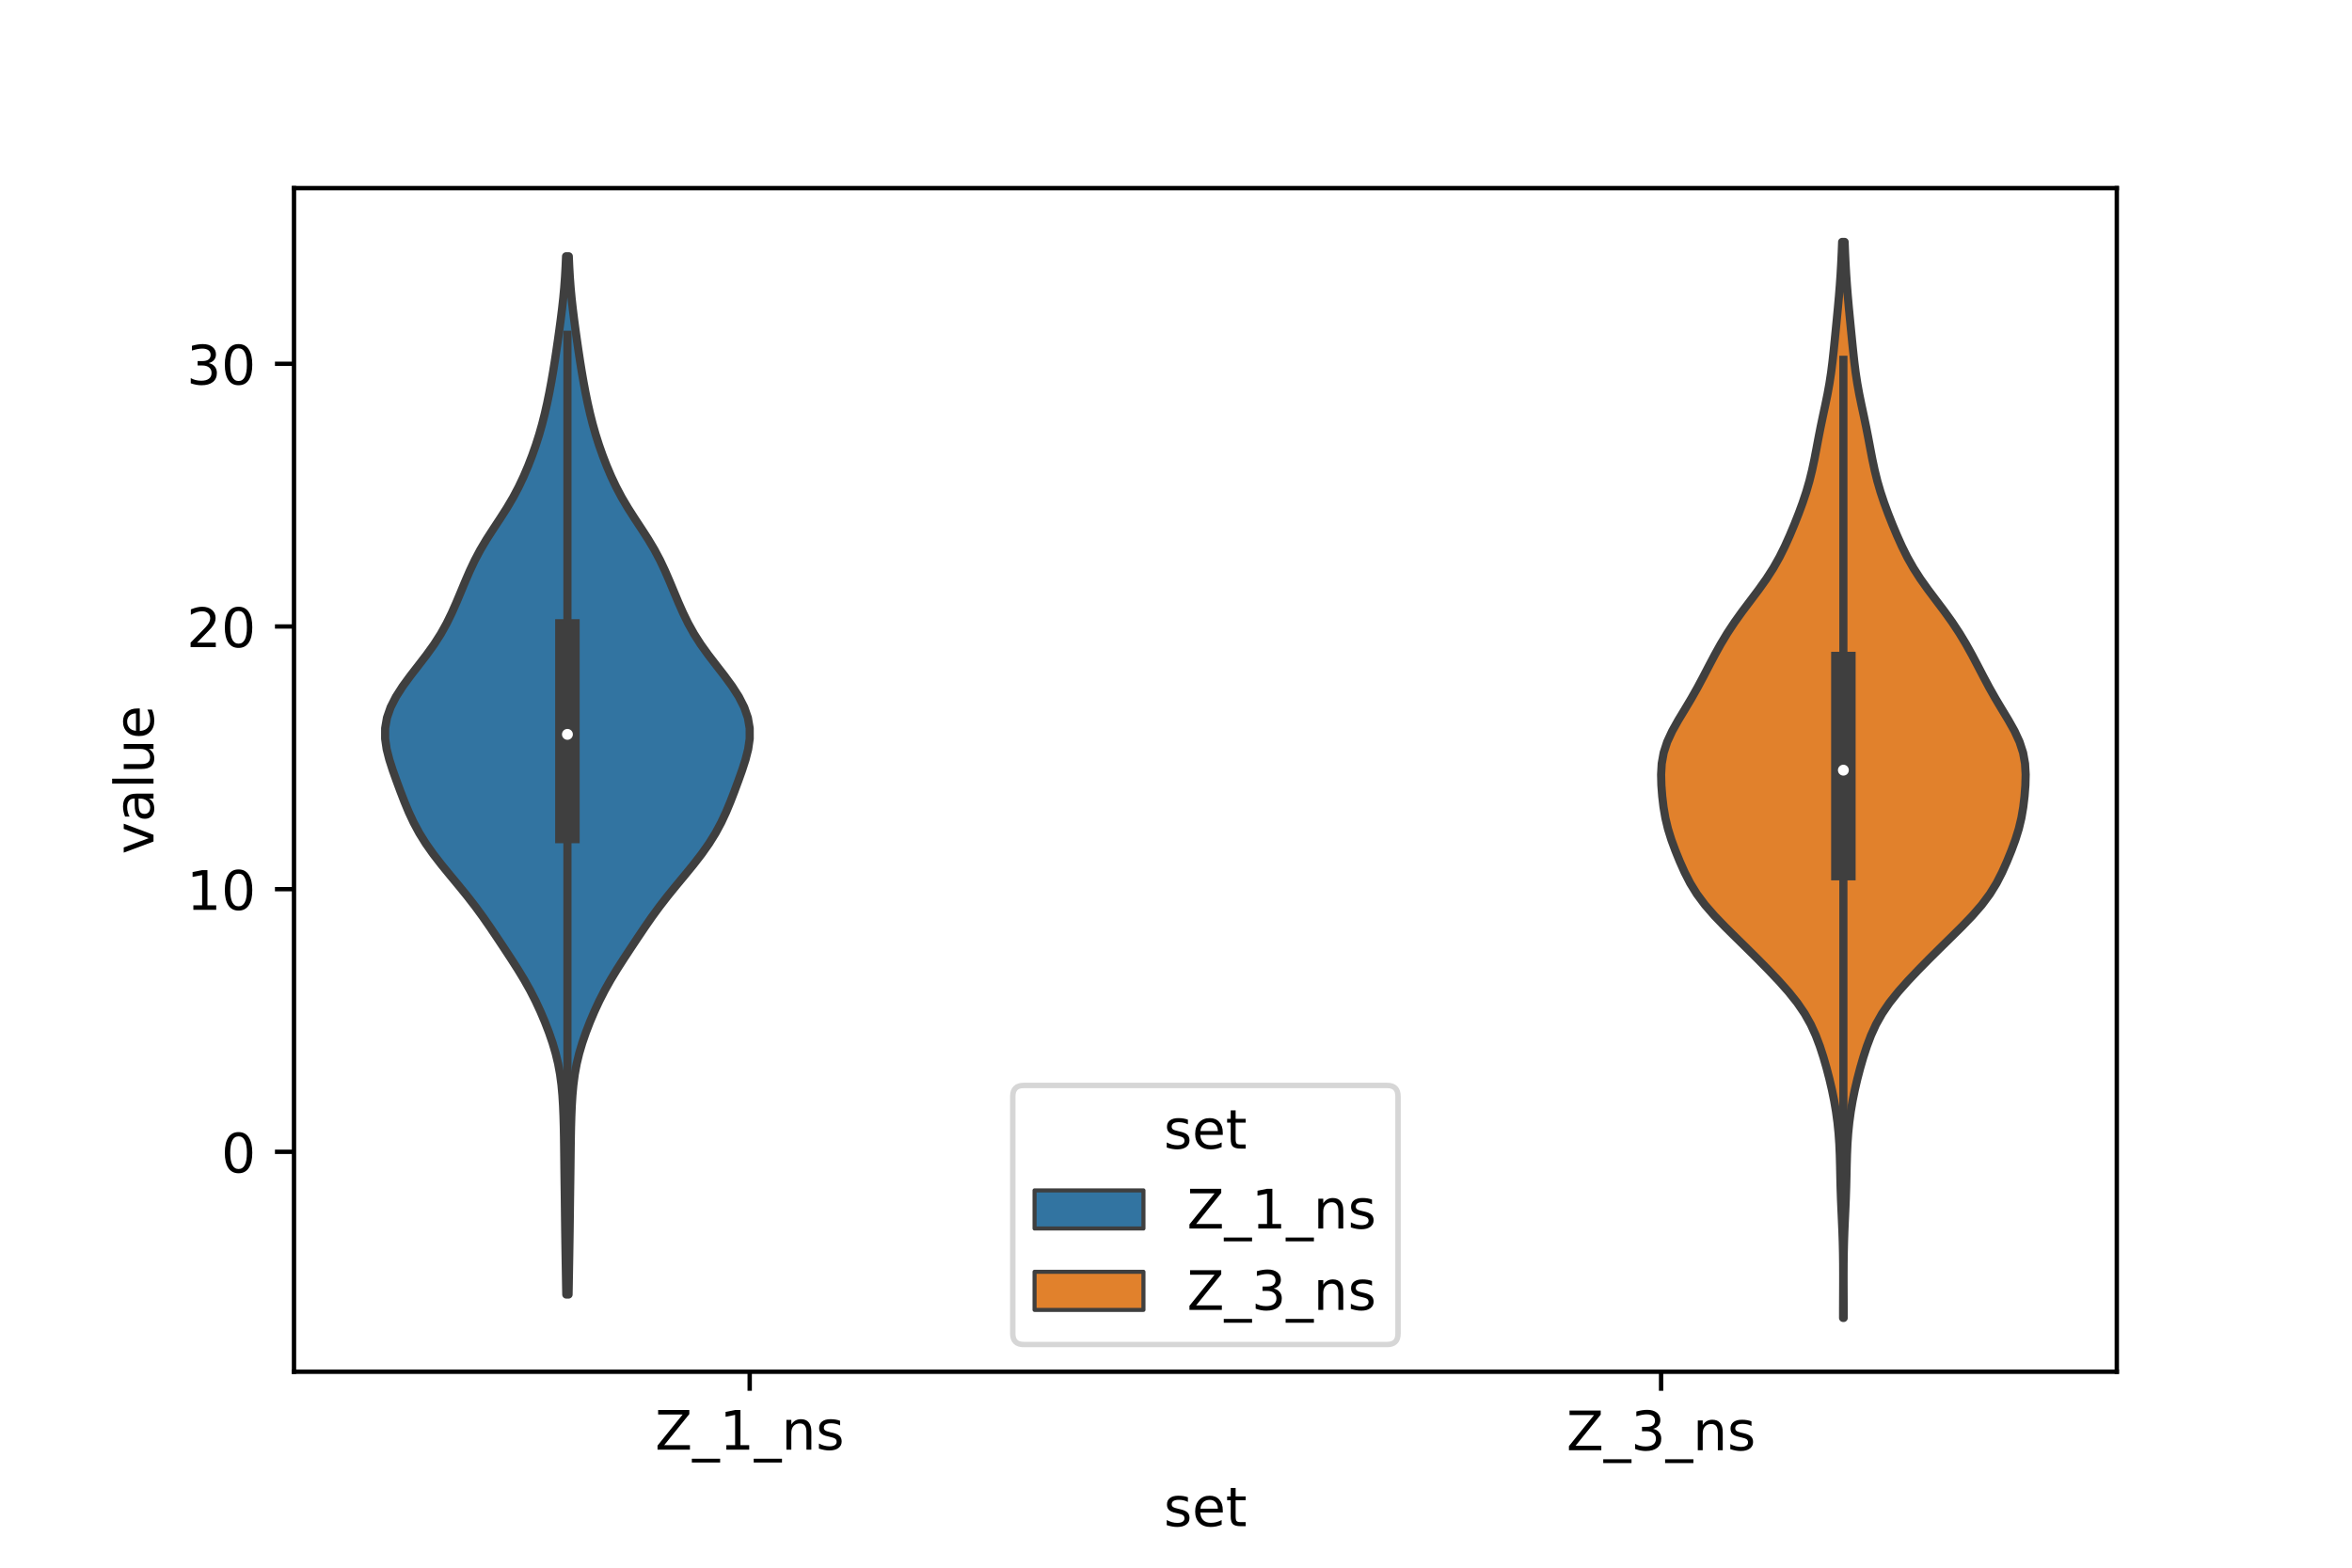 <?xml version="1.0" encoding="utf-8" standalone="no"?>
<!DOCTYPE svg PUBLIC "-//W3C//DTD SVG 1.1//EN"
  "http://www.w3.org/Graphics/SVG/1.1/DTD/svg11.dtd">
<!-- Created with matplotlib (https://matplotlib.org/) -->
<svg height="288pt" version="1.1" viewBox="0 0 432 288" width="432pt" xmlns="http://www.w3.org/2000/svg" xmlns:xlink="http://www.w3.org/1999/xlink">
 <defs>
  <style type="text/css">*{stroke-linecap:butt;stroke-linejoin:round;}</style>
 </defs>
 <g id="figure_1">
  <g id="patch_1">
   <path d="M 0 288 
L 432 288 
L 432 0 
L 0 0 
z
" style="fill:#ffffff;"/>
  </g>
  <g id="axes_1">
   <g id="patch_2">
    <path d="M 54 252 
L 388.8 252 
L 388.8 34.56 
L 54 34.56 
z
" style="fill:#ffffff;"/>
   </g>
   <g id="PolyCollection_1">
    <defs>
     <path d="M 104.428 -50.181 
L 104.012 -50.181 
L 103.975 -52.108 
L 103.942 -54.034 
L 103.909 -55.961 
L 103.877 -57.887 
L 103.846 -59.814 
L 103.817 -61.741 
L 103.792 -63.667 
L 103.768 -65.594 
L 103.744 -67.521 
L 103.718 -69.447 
L 103.691 -71.374 
L 103.666 -73.301 
L 103.643 -75.227 
L 103.62 -77.154 
L 103.593 -79.08 
L 103.555 -81.007 
L 103.5 -82.934 
L 103.42 -84.86 
L 103.301 -86.787 
L 103.125 -88.714 
L 102.871 -90.64 
L 102.518 -92.567 
L 102.056 -94.493 
L 101.486 -96.42 
L 100.823 -98.347 
L 100.079 -100.273 
L 99.261 -102.2 
L 98.364 -104.127 
L 97.378 -106.053 
L 96.296 -107.98 
L 95.127 -109.907 
L 93.893 -111.833 
L 92.626 -113.76 
L 91.346 -115.686 
L 90.05 -117.613 
L 88.712 -119.54 
L 87.302 -121.466 
L 85.807 -123.393 
L 84.241 -125.32 
L 82.642 -127.246 
L 81.067 -129.173 
L 79.575 -131.1 
L 78.215 -133.026 
L 77.015 -134.953 
L 75.977 -136.879 
L 75.076 -138.806 
L 74.275 -140.733 
L 73.531 -142.659 
L 72.818 -144.586 
L 72.132 -146.513 
L 71.511 -148.439 
L 71.02 -150.366 
L 70.74 -152.292 
L 70.744 -154.219 
L 71.077 -156.146 
L 71.749 -158.072 
L 72.731 -159.999 
L 73.967 -161.926 
L 75.38 -163.852 
L 76.875 -165.779 
L 78.357 -167.706 
L 79.74 -169.632 
L 80.972 -171.559 
L 82.044 -173.485 
L 82.984 -175.412 
L 83.837 -177.339 
L 84.645 -179.265 
L 85.447 -181.192 
L 86.281 -183.119 
L 87.19 -185.045 
L 88.212 -186.972 
L 89.358 -188.899 
L 90.599 -190.825 
L 91.871 -192.752 
L 93.103 -194.678 
L 94.24 -196.605 
L 95.261 -198.532 
L 96.173 -200.458 
L 96.994 -202.385 
L 97.74 -204.312 
L 98.419 -206.238 
L 99.032 -208.165 
L 99.578 -210.092 
L 100.065 -212.018 
L 100.501 -213.945 
L 100.896 -215.871 
L 101.257 -217.798 
L 101.59 -219.725 
L 101.899 -221.651 
L 102.191 -223.578 
L 102.471 -225.505 
L 102.74 -227.431 
L 102.998 -229.358 
L 103.238 -231.284 
L 103.452 -233.211 
L 103.632 -235.138 
L 103.775 -237.064 
L 103.885 -238.991 
L 103.971 -240.918 
L 104.469 -240.918 
L 104.469 -240.918 
L 104.555 -238.991 
L 104.665 -237.064 
L 104.808 -235.138 
L 104.988 -233.211 
L 105.202 -231.284 
L 105.442 -229.358 
L 105.7 -227.431 
L 105.969 -225.505 
L 106.249 -223.578 
L 106.541 -221.651 
L 106.85 -219.725 
L 107.183 -217.798 
L 107.544 -215.871 
L 107.939 -213.945 
L 108.375 -212.018 
L 108.862 -210.092 
L 109.408 -208.165 
L 110.021 -206.238 
L 110.7 -204.312 
L 111.446 -202.385 
L 112.267 -200.458 
L 113.179 -198.532 
L 114.2 -196.605 
L 115.337 -194.678 
L 116.569 -192.752 
L 117.841 -190.825 
L 119.082 -188.899 
L 120.228 -186.972 
L 121.25 -185.045 
L 122.159 -183.119 
L 122.993 -181.192 
L 123.795 -179.265 
L 124.603 -177.339 
L 125.456 -175.412 
L 126.396 -173.485 
L 127.468 -171.559 
L 128.7 -169.632 
L 130.083 -167.706 
L 131.565 -165.779 
L 133.06 -163.852 
L 134.473 -161.926 
L 135.709 -159.999 
L 136.691 -158.072 
L 137.363 -156.146 
L 137.696 -154.219 
L 137.7 -152.292 
L 137.42 -150.366 
L 136.929 -148.439 
L 136.308 -146.513 
L 135.622 -144.586 
L 134.909 -142.659 
L 134.165 -140.733 
L 133.364 -138.806 
L 132.463 -136.879 
L 131.425 -134.953 
L 130.226 -133.026 
L 128.865 -131.1 
L 127.373 -129.173 
L 125.798 -127.246 
L 124.199 -125.32 
L 122.633 -123.393 
L 121.138 -121.466 
L 119.728 -119.54 
L 118.39 -117.613 
L 117.094 -115.686 
L 115.814 -113.76 
L 114.547 -111.833 
L 113.313 -109.907 
L 112.144 -107.98 
L 111.062 -106.053 
L 110.076 -104.127 
L 109.179 -102.2 
L 108.361 -100.273 
L 107.617 -98.347 
L 106.954 -96.42 
L 106.384 -94.493 
L 105.922 -92.567 
L 105.569 -90.64 
L 105.315 -88.714 
L 105.139 -86.787 
L 105.02 -84.86 
L 104.94 -82.934 
L 104.885 -81.007 
L 104.847 -79.08 
L 104.82 -77.154 
L 104.797 -75.227 
L 104.774 -73.301 
L 104.749 -71.374 
L 104.722 -69.447 
L 104.696 -67.521 
L 104.672 -65.594 
L 104.648 -63.667 
L 104.623 -61.741 
L 104.594 -59.814 
L 104.563 -57.887 
L 104.531 -55.961 
L 104.498 -54.034 
L 104.465 -52.108 
L 104.428 -50.181 
z
" id="m0485fd18ab" style="stroke:#3f3f3f;stroke-width:1.5;"/>
    </defs>
    <g clip-path="url(#p4c707ee1f1)">
     <use style="fill:#3274a1;stroke:#3f3f3f;stroke-width:1.5;" x="0" xlink:href="#m0485fd18ab" y="288"/>
    </g>
   </g>
   <g id="PolyCollection_2">
    <defs>
     <path d="M 338.635 -45.884 
L 338.525 -45.884 
L 338.528 -47.88 
L 338.536 -49.877 
L 338.544 -51.874 
L 338.547 -53.87 
L 338.539 -55.867 
L 338.513 -57.864 
L 338.466 -59.86 
L 338.397 -61.857 
L 338.311 -63.854 
L 338.219 -65.851 
L 338.135 -67.847 
L 338.068 -69.844 
L 338.019 -71.841 
L 337.978 -73.837 
L 337.924 -75.834 
L 337.837 -77.831 
L 337.698 -79.827 
L 337.495 -81.824 
L 337.223 -83.821 
L 336.882 -85.818 
L 336.474 -87.814 
L 336.007 -89.811 
L 335.485 -91.808 
L 334.907 -93.804 
L 334.258 -95.801 
L 333.504 -97.798 
L 332.593 -99.794 
L 331.471 -101.791 
L 330.107 -103.788 
L 328.513 -105.784 
L 326.738 -107.781 
L 324.845 -109.778 
L 322.882 -111.775 
L 320.873 -113.771 
L 318.839 -115.768 
L 316.823 -117.765 
L 314.901 -119.761 
L 313.163 -121.758 
L 311.674 -123.755 
L 310.443 -125.751 
L 309.42 -127.748 
L 308.529 -129.745 
L 307.717 -131.741 
L 306.982 -133.738 
L 306.361 -135.735 
L 305.883 -137.732 
L 305.542 -139.728 
L 305.306 -141.725 
L 305.152 -143.722 
L 305.1 -145.718 
L 305.214 -147.715 
L 305.572 -149.712 
L 306.219 -151.708 
L 307.142 -153.705 
L 308.262 -155.702 
L 309.469 -157.699 
L 310.661 -159.695 
L 311.789 -161.692 
L 312.855 -163.689 
L 313.893 -165.685 
L 314.947 -167.682 
L 316.057 -169.679 
L 317.259 -171.675 
L 318.578 -173.672 
L 320.009 -175.669 
L 321.513 -177.665 
L 323.016 -179.662 
L 324.438 -181.659 
L 325.721 -183.656 
L 326.848 -185.652 
L 327.838 -187.649 
L 328.734 -189.646 
L 329.57 -191.642 
L 330.36 -193.639 
L 331.096 -195.636 
L 331.761 -197.632 
L 332.341 -199.629 
L 332.835 -201.626 
L 333.26 -203.622 
L 333.644 -205.619 
L 334.019 -207.616 
L 334.412 -209.613 
L 334.83 -211.609 
L 335.259 -213.606 
L 335.668 -215.603 
L 336.029 -217.599 
L 336.332 -219.596 
L 336.582 -221.593 
L 336.799 -223.589 
L 337.001 -225.586 
L 337.199 -227.583 
L 337.395 -229.58 
L 337.586 -231.576 
L 337.765 -233.573 
L 337.926 -235.57 
L 338.065 -237.566 
L 338.18 -239.563 
L 338.276 -241.56 
L 338.354 -243.556 
L 338.806 -243.556 
L 338.806 -243.556 
L 338.884 -241.56 
L 338.98 -239.563 
L 339.095 -237.566 
L 339.234 -235.57 
L 339.395 -233.573 
L 339.574 -231.576 
L 339.765 -229.58 
L 339.961 -227.583 
L 340.159 -225.586 
L 340.361 -223.589 
L 340.578 -221.593 
L 340.828 -219.596 
L 341.131 -217.599 
L 341.492 -215.603 
L 341.901 -213.606 
L 342.33 -211.609 
L 342.748 -209.613 
L 343.141 -207.616 
L 343.516 -205.619 
L 343.9 -203.622 
L 344.325 -201.626 
L 344.819 -199.629 
L 345.399 -197.632 
L 346.064 -195.636 
L 346.8 -193.639 
L 347.59 -191.642 
L 348.426 -189.646 
L 349.322 -187.649 
L 350.312 -185.652 
L 351.439 -183.656 
L 352.722 -181.659 
L 354.144 -179.662 
L 355.647 -177.665 
L 357.151 -175.669 
L 358.582 -173.672 
L 359.901 -171.675 
L 361.103 -169.679 
L 362.213 -167.682 
L 363.267 -165.685 
L 364.305 -163.689 
L 365.371 -161.692 
L 366.499 -159.695 
L 367.691 -157.699 
L 368.898 -155.702 
L 370.018 -153.705 
L 370.941 -151.708 
L 371.588 -149.712 
L 371.946 -147.715 
L 372.06 -145.718 
L 372.008 -143.722 
L 371.854 -141.725 
L 371.618 -139.728 
L 371.277 -137.732 
L 370.799 -135.735 
L 370.178 -133.738 
L 369.443 -131.741 
L 368.631 -129.745 
L 367.74 -127.748 
L 366.717 -125.751 
L 365.486 -123.755 
L 363.997 -121.758 
L 362.259 -119.761 
L 360.337 -117.765 
L 358.321 -115.768 
L 356.287 -113.771 
L 354.278 -111.775 
L 352.315 -109.778 
L 350.422 -107.781 
L 348.647 -105.784 
L 347.053 -103.788 
L 345.689 -101.791 
L 344.567 -99.794 
L 343.656 -97.798 
L 342.902 -95.801 
L 342.253 -93.804 
L 341.675 -91.808 
L 341.153 -89.811 
L 340.686 -87.814 
L 340.278 -85.818 
L 339.937 -83.821 
L 339.665 -81.824 
L 339.462 -79.827 
L 339.323 -77.831 
L 339.236 -75.834 
L 339.182 -73.837 
L 339.141 -71.841 
L 339.092 -69.844 
L 339.025 -67.847 
L 338.941 -65.851 
L 338.849 -63.854 
L 338.763 -61.857 
L 338.694 -59.86 
L 338.647 -57.864 
L 338.621 -55.867 
L 338.613 -53.87 
L 338.616 -51.874 
L 338.624 -49.877 
L 338.632 -47.88 
L 338.635 -45.884 
z
" id="m92226a9fe6" style="stroke:#3f3f3f;stroke-width:1.5;"/>
    </defs>
    <g clip-path="url(#p4c707ee1f1)">
     <use style="fill:#e1812c;stroke:#3f3f3f;stroke-width:1.5;" x="0" xlink:href="#m92226a9fe6" y="288"/>
    </g>
   </g>
   <g id="patch_3">
    <path clip-path="url(#p4c707ee1f1)" d="M 137.7 211.601 
L 137.7 211.601 
L 137.7 211.601 
L 137.7 211.601 
z
" style="fill:#3274a1;stroke:#3f3f3f;stroke-linejoin:miter;stroke-width:0.75;"/>
   </g>
   <g id="patch_4">
    <path clip-path="url(#p4c707ee1f1)" d="M 137.7 211.601 
L 137.7 211.601 
L 137.7 211.601 
L 137.7 211.601 
z
" style="fill:#e1812c;stroke:#3f3f3f;stroke-linejoin:miter;stroke-width:0.75;"/>
   </g>
   <g id="matplotlib.axis_1">
    <g id="xtick_1">
     <g id="line2d_1">
      <defs>
       <path d="M 0 0 
L 0 3.5 
" id="m8bb2216bb3" style="stroke:#000000;stroke-width:0.8;"/>
      </defs>
      <g>
       <use style="stroke:#000000;stroke-width:0.8;" x="137.7" xlink:href="#m8bb2216bb3" y="252"/>
      </g>
     </g>
     <g id="text_1">
      <!-- Z_1_ns -->
      <g transform="translate(120.32 266.32)scale(0.1 -0.1)">
       <defs>
        <path d="M 5.609 72.906 
L 62.891 72.906 
L 62.891 65.375 
L 16.797 8.297 
L 64.016 8.297 
L 64.016 0 
L 4.5 0 
L 4.5 7.516 
L 50.594 64.594 
L 5.609 64.594 
z
" id="DejaVuSans-90"/>
        <path d="M 50.984 -16.609 
L 50.984 -23.578 
L -0.984 -23.578 
L -0.984 -16.609 
z
" id="DejaVuSans-95"/>
        <path d="M 12.406 8.297 
L 28.516 8.297 
L 28.516 63.922 
L 10.984 60.406 
L 10.984 69.391 
L 28.422 72.906 
L 38.281 72.906 
L 38.281 8.297 
L 54.391 8.297 
L 54.391 0 
L 12.406 0 
z
" id="DejaVuSans-49"/>
        <path d="M 54.891 33.016 
L 54.891 0 
L 45.906 0 
L 45.906 32.719 
Q 45.906 40.484 42.875 44.328 
Q 39.844 48.188 33.797 48.188 
Q 26.516 48.188 22.312 43.547 
Q 18.109 38.922 18.109 30.906 
L 18.109 0 
L 9.078 0 
L 9.078 54.688 
L 18.109 54.688 
L 18.109 46.188 
Q 21.344 51.125 25.703 53.562 
Q 30.078 56 35.797 56 
Q 45.219 56 50.047 50.172 
Q 54.891 44.344 54.891 33.016 
z
" id="DejaVuSans-110"/>
        <path d="M 44.281 53.078 
L 44.281 44.578 
Q 40.484 46.531 36.375 47.5 
Q 32.281 48.484 27.875 48.484 
Q 21.188 48.484 17.844 46.438 
Q 14.5 44.391 14.5 40.281 
Q 14.5 37.156 16.891 35.375 
Q 19.281 33.594 26.516 31.984 
L 29.594 31.297 
Q 39.156 29.25 43.188 25.516 
Q 47.219 21.781 47.219 15.094 
Q 47.219 7.469 41.188 3.016 
Q 35.156 -1.422 24.609 -1.422 
Q 20.219 -1.422 15.453 -0.562 
Q 10.688 0.297 5.422 2 
L 5.422 11.281 
Q 10.406 8.688 15.234 7.391 
Q 20.062 6.109 24.812 6.109 
Q 31.156 6.109 34.562 8.281 
Q 37.984 10.453 37.984 14.406 
Q 37.984 18.062 35.516 20.016 
Q 33.062 21.969 24.703 23.781 
L 21.578 24.516 
Q 13.234 26.266 9.516 29.906 
Q 5.812 33.547 5.812 39.891 
Q 5.812 47.609 11.281 51.797 
Q 16.75 56 26.812 56 
Q 31.781 56 36.172 55.266 
Q 40.578 54.547 44.281 53.078 
z
" id="DejaVuSans-115"/>
       </defs>
       <use xlink:href="#DejaVuSans-90"/>
       <use x="68.506" xlink:href="#DejaVuSans-95"/>
       <use x="118.506" xlink:href="#DejaVuSans-49"/>
       <use x="182.129" xlink:href="#DejaVuSans-95"/>
       <use x="232.129" xlink:href="#DejaVuSans-110"/>
       <use x="295.508" xlink:href="#DejaVuSans-115"/>
      </g>
     </g>
    </g>
    <g id="xtick_2">
     <g id="line2d_2">
      <g>
       <use style="stroke:#000000;stroke-width:0.8;" x="305.1" xlink:href="#m8bb2216bb3" y="252"/>
      </g>
     </g>
     <g id="text_2">
      <!-- Z_3_ns -->
      <g transform="translate(287.72 266.422)scale(0.1 -0.1)">
       <defs>
        <path d="M 40.578 39.312 
Q 47.656 37.797 51.625 33 
Q 55.609 28.219 55.609 21.188 
Q 55.609 10.406 48.188 4.484 
Q 40.766 -1.422 27.094 -1.422 
Q 22.516 -1.422 17.656 -0.516 
Q 12.797 0.391 7.625 2.203 
L 7.625 11.719 
Q 11.719 9.328 16.594 8.109 
Q 21.484 6.891 26.812 6.891 
Q 36.078 6.891 40.938 10.547 
Q 45.797 14.203 45.797 21.188 
Q 45.797 27.641 41.281 31.266 
Q 36.766 34.906 28.719 34.906 
L 20.219 34.906 
L 20.219 43.016 
L 29.109 43.016 
Q 36.375 43.016 40.234 45.922 
Q 44.094 48.828 44.094 54.297 
Q 44.094 59.906 40.109 62.906 
Q 36.141 65.922 28.719 65.922 
Q 24.656 65.922 20.016 65.031 
Q 15.375 64.156 9.812 62.312 
L 9.812 71.094 
Q 15.438 72.656 20.344 73.438 
Q 25.25 74.219 29.594 74.219 
Q 40.828 74.219 47.359 69.109 
Q 53.906 64.016 53.906 55.328 
Q 53.906 49.266 50.438 45.094 
Q 46.969 40.922 40.578 39.312 
z
" id="DejaVuSans-51"/>
       </defs>
       <use xlink:href="#DejaVuSans-90"/>
       <use x="68.506" xlink:href="#DejaVuSans-95"/>
       <use x="118.506" xlink:href="#DejaVuSans-51"/>
       <use x="182.129" xlink:href="#DejaVuSans-95"/>
       <use x="232.129" xlink:href="#DejaVuSans-110"/>
       <use x="295.508" xlink:href="#DejaVuSans-115"/>
      </g>
     </g>
    </g>
    <g id="text_3">
     <!-- set -->
     <g transform="translate(213.759 280.378)scale(0.1 -0.1)">
      <defs>
       <path d="M 56.203 29.594 
L 56.203 25.203 
L 14.891 25.203 
Q 15.484 15.922 20.484 11.062 
Q 25.484 6.203 34.422 6.203 
Q 39.594 6.203 44.453 7.469 
Q 49.312 8.734 54.109 11.281 
L 54.109 2.781 
Q 49.266 0.734 44.188 -0.344 
Q 39.109 -1.422 33.891 -1.422 
Q 20.797 -1.422 13.156 6.188 
Q 5.516 13.812 5.516 26.812 
Q 5.516 40.234 12.766 48.109 
Q 20.016 56 32.328 56 
Q 43.359 56 49.781 48.891 
Q 56.203 41.797 56.203 29.594 
z
M 47.219 32.234 
Q 47.125 39.594 43.094 43.984 
Q 39.062 48.391 32.422 48.391 
Q 24.906 48.391 20.391 44.141 
Q 15.875 39.891 15.188 32.172 
z
" id="DejaVuSans-101"/>
       <path d="M 18.312 70.219 
L 18.312 54.688 
L 36.812 54.688 
L 36.812 47.703 
L 18.312 47.703 
L 18.312 18.016 
Q 18.312 11.328 20.141 9.422 
Q 21.969 7.516 27.594 7.516 
L 36.812 7.516 
L 36.812 0 
L 27.594 0 
Q 17.188 0 13.234 3.875 
Q 9.281 7.766 9.281 18.016 
L 9.281 47.703 
L 2.688 47.703 
L 2.688 54.688 
L 9.281 54.688 
L 9.281 70.219 
z
" id="DejaVuSans-116"/>
      </defs>
      <use xlink:href="#DejaVuSans-115"/>
      <use x="52.1" xlink:href="#DejaVuSans-101"/>
      <use x="113.623" xlink:href="#DejaVuSans-116"/>
     </g>
    </g>
   </g>
   <g id="matplotlib.axis_2">
    <g id="ytick_1">
     <g id="line2d_3">
      <defs>
       <path d="M 0 0 
L -3.5 0 
" id="mf85fdded32" style="stroke:#000000;stroke-width:0.8;"/>
      </defs>
      <g>
       <use style="stroke:#000000;stroke-width:0.8;" x="54" xlink:href="#mf85fdded32" y="211.601"/>
      </g>
     </g>
     <g id="text_4">
      <!-- 0 -->
      <g transform="translate(40.638 215.4)scale(0.1 -0.1)">
       <defs>
        <path d="M 31.781 66.406 
Q 24.172 66.406 20.328 58.906 
Q 16.5 51.422 16.5 36.375 
Q 16.5 21.391 20.328 13.891 
Q 24.172 6.391 31.781 6.391 
Q 39.453 6.391 43.281 13.891 
Q 47.125 21.391 47.125 36.375 
Q 47.125 51.422 43.281 58.906 
Q 39.453 66.406 31.781 66.406 
z
M 31.781 74.219 
Q 44.047 74.219 50.516 64.516 
Q 56.984 54.828 56.984 36.375 
Q 56.984 17.969 50.516 8.266 
Q 44.047 -1.422 31.781 -1.422 
Q 19.531 -1.422 13.062 8.266 
Q 6.594 17.969 6.594 36.375 
Q 6.594 54.828 13.062 64.516 
Q 19.531 74.219 31.781 74.219 
z
" id="DejaVuSans-48"/>
       </defs>
       <use xlink:href="#DejaVuSans-48"/>
      </g>
     </g>
    </g>
    <g id="ytick_2">
     <g id="line2d_4">
      <g>
       <use style="stroke:#000000;stroke-width:0.8;" x="54" xlink:href="#mf85fdded32" y="163.345"/>
      </g>
     </g>
     <g id="text_5">
      <!-- 10 -->
      <g transform="translate(34.275 167.144)scale(0.1 -0.1)">
       <use xlink:href="#DejaVuSans-49"/>
       <use x="63.623" xlink:href="#DejaVuSans-48"/>
      </g>
     </g>
    </g>
    <g id="ytick_3">
     <g id="line2d_5">
      <g>
       <use style="stroke:#000000;stroke-width:0.8;" x="54" xlink:href="#mf85fdded32" y="115.089"/>
      </g>
     </g>
     <g id="text_6">
      <!-- 20 -->
      <g transform="translate(34.275 118.888)scale(0.1 -0.1)">
       <defs>
        <path d="M 19.188 8.297 
L 53.609 8.297 
L 53.609 0 
L 7.328 0 
L 7.328 8.297 
Q 12.938 14.109 22.625 23.891 
Q 32.328 33.688 34.812 36.531 
Q 39.547 41.844 41.422 45.531 
Q 43.312 49.219 43.312 52.781 
Q 43.312 58.594 39.234 62.25 
Q 35.156 65.922 28.609 65.922 
Q 23.969 65.922 18.812 64.312 
Q 13.672 62.703 7.812 59.422 
L 7.812 69.391 
Q 13.766 71.781 18.938 73 
Q 24.125 74.219 28.422 74.219 
Q 39.75 74.219 46.484 68.547 
Q 53.219 62.891 53.219 53.422 
Q 53.219 48.922 51.531 44.891 
Q 49.859 40.875 45.406 35.406 
Q 44.188 33.984 37.641 27.219 
Q 31.109 20.453 19.188 8.297 
z
" id="DejaVuSans-50"/>
       </defs>
       <use xlink:href="#DejaVuSans-50"/>
       <use x="63.623" xlink:href="#DejaVuSans-48"/>
      </g>
     </g>
    </g>
    <g id="ytick_4">
     <g id="line2d_6">
      <g>
       <use style="stroke:#000000;stroke-width:0.8;" x="54" xlink:href="#mf85fdded32" y="66.833"/>
      </g>
     </g>
     <g id="text_7">
      <!-- 30 -->
      <g transform="translate(34.275 70.632)scale(0.1 -0.1)">
       <use xlink:href="#DejaVuSans-51"/>
       <use x="63.623" xlink:href="#DejaVuSans-48"/>
      </g>
     </g>
    </g>
    <g id="text_8">
     <!-- value -->
     <g transform="translate(28.195 156.938)rotate(-90)scale(0.1 -0.1)">
      <defs>
       <path d="M 2.984 54.688 
L 12.5 54.688 
L 29.594 8.797 
L 46.688 54.688 
L 56.203 54.688 
L 35.688 0 
L 23.484 0 
z
" id="DejaVuSans-118"/>
       <path d="M 34.281 27.484 
Q 23.391 27.484 19.188 25 
Q 14.984 22.516 14.984 16.5 
Q 14.984 11.719 18.141 8.906 
Q 21.297 6.109 26.703 6.109 
Q 34.188 6.109 38.703 11.406 
Q 43.219 16.703 43.219 25.484 
L 43.219 27.484 
z
M 52.203 31.203 
L 52.203 0 
L 43.219 0 
L 43.219 8.297 
Q 40.141 3.328 35.547 0.953 
Q 30.953 -1.422 24.312 -1.422 
Q 15.922 -1.422 10.953 3.297 
Q 6 8.016 6 15.922 
Q 6 25.141 12.172 29.828 
Q 18.359 34.516 30.609 34.516 
L 43.219 34.516 
L 43.219 35.406 
Q 43.219 41.609 39.141 45 
Q 35.062 48.391 27.688 48.391 
Q 23 48.391 18.547 47.266 
Q 14.109 46.141 10.016 43.891 
L 10.016 52.203 
Q 14.938 54.109 19.578 55.047 
Q 24.219 56 28.609 56 
Q 40.484 56 46.344 49.844 
Q 52.203 43.703 52.203 31.203 
z
" id="DejaVuSans-97"/>
       <path d="M 9.422 75.984 
L 18.406 75.984 
L 18.406 0 
L 9.422 0 
z
" id="DejaVuSans-108"/>
       <path d="M 8.5 21.578 
L 8.5 54.688 
L 17.484 54.688 
L 17.484 21.922 
Q 17.484 14.156 20.5 10.266 
Q 23.531 6.391 29.594 6.391 
Q 36.859 6.391 41.078 11.031 
Q 45.312 15.672 45.312 23.688 
L 45.312 54.688 
L 54.297 54.688 
L 54.297 0 
L 45.312 0 
L 45.312 8.406 
Q 42.047 3.422 37.719 1 
Q 33.406 -1.422 27.688 -1.422 
Q 18.266 -1.422 13.375 4.438 
Q 8.5 10.297 8.5 21.578 
z
M 31.109 56 
z
" id="DejaVuSans-117"/>
      </defs>
      <use xlink:href="#DejaVuSans-118"/>
      <use x="59.18" xlink:href="#DejaVuSans-97"/>
      <use x="120.459" xlink:href="#DejaVuSans-108"/>
      <use x="148.242" xlink:href="#DejaVuSans-117"/>
      <use x="211.621" xlink:href="#DejaVuSans-101"/>
     </g>
    </g>
   </g>
   <g id="line2d_7">
    <path clip-path="url(#p4c707ee1f1)" d="M 104.22 207.464 
L 104.22 61.505 
" style="fill:none;stroke:#3f3f3f;stroke-linecap:square;stroke-width:1.5;"/>
   </g>
   <g id="line2d_8">
    <path clip-path="url(#p4c707ee1f1)" d="M 104.22 152.664 
L 104.22 115.993 
" style="fill:none;stroke:#3f3f3f;stroke-linecap:square;stroke-width:4.5;"/>
   </g>
   <g id="line2d_9">
    <path clip-path="url(#p4c707ee1f1)" d="M 338.58 214.567 
L 338.58 66.105 
" style="fill:none;stroke:#3f3f3f;stroke-linecap:square;stroke-width:1.5;"/>
   </g>
   <g id="line2d_10">
    <path clip-path="url(#p4c707ee1f1)" d="M 338.58 159.474 
L 338.58 121.989 
" style="fill:none;stroke:#3f3f3f;stroke-linecap:square;stroke-width:4.5;"/>
   </g>
   <g id="patch_5">
    <path d="M 54 252 
L 54 34.56 
" style="fill:none;stroke:#000000;stroke-linecap:square;stroke-linejoin:miter;stroke-width:0.8;"/>
   </g>
   <g id="patch_6">
    <path d="M 388.8 252 
L 388.8 34.56 
" style="fill:none;stroke:#000000;stroke-linecap:square;stroke-linejoin:miter;stroke-width:0.8;"/>
   </g>
   <g id="patch_7">
    <path d="M 54 252 
L 388.8 252 
" style="fill:none;stroke:#000000;stroke-linecap:square;stroke-linejoin:miter;stroke-width:0.8;"/>
   </g>
   <g id="patch_8">
    <path d="M 54 34.56 
L 388.8 34.56 
" style="fill:none;stroke:#000000;stroke-linecap:square;stroke-linejoin:miter;stroke-width:0.8;"/>
   </g>
   <g id="PathCollection_1">
    <defs>
     <path d="M 0 1.5 
C 0.398 1.5 0.779 1.342 1.061 1.061 
C 1.342 0.779 1.5 0.398 1.5 0 
C 1.5 -0.398 1.342 -0.779 1.061 -1.061 
C 0.779 -1.342 0.398 -1.5 0 -1.5 
C -0.398 -1.5 -0.779 -1.342 -1.061 -1.061 
C -1.342 -0.779 -1.5 -0.398 -1.5 0 
C -1.5 0.398 -1.342 0.779 -1.061 1.061 
C -0.779 1.342 -0.398 1.5 0 1.5 
z
" id="m56fbdc2d00" style="stroke:#3f3f3f;"/>
    </defs>
    <g clip-path="url(#p4c707ee1f1)">
     <use style="fill:#ffffff;stroke:#3f3f3f;" x="104.22" xlink:href="#m56fbdc2d00" y="134.91"/>
    </g>
   </g>
   <g id="PathCollection_2">
    <g clip-path="url(#p4c707ee1f1)">
     <use style="fill:#ffffff;stroke:#3f3f3f;" x="338.58" xlink:href="#m56fbdc2d00" y="141.486"/>
    </g>
   </g>
   <g id="legend_1">
    <g id="patch_9">
     <path d="M 188.02 247 
L 254.78 247 
Q 256.78 247 256.78 245 
L 256.78 201.409 
Q 256.78 199.409 254.78 199.409 
L 188.02 199.409 
Q 186.02 199.409 186.02 201.409 
L 186.02 245 
Q 186.02 247 188.02 247 
z
" style="fill:#ffffff;opacity:0.8;stroke:#cccccc;stroke-linejoin:miter;"/>
    </g>
    <g id="text_9">
     <!-- set -->
     <g transform="translate(213.759 211.008)scale(0.1 -0.1)">
      <use xlink:href="#DejaVuSans-115"/>
      <use x="52.1" xlink:href="#DejaVuSans-101"/>
      <use x="113.623" xlink:href="#DejaVuSans-116"/>
     </g>
    </g>
    <g id="patch_10">
     <path d="M 190.02 225.686 
L 210.02 225.686 
L 210.02 218.686 
L 190.02 218.686 
z
" style="fill:#3274a1;stroke:#3f3f3f;stroke-linejoin:miter;stroke-width:0.75;"/>
    </g>
    <g id="text_10">
     <!-- Z_1_ns -->
     <g transform="translate(218.02 225.686)scale(0.1 -0.1)">
      <use xlink:href="#DejaVuSans-90"/>
      <use x="68.506" xlink:href="#DejaVuSans-95"/>
      <use x="118.506" xlink:href="#DejaVuSans-49"/>
      <use x="182.129" xlink:href="#DejaVuSans-95"/>
      <use x="232.129" xlink:href="#DejaVuSans-110"/>
      <use x="295.508" xlink:href="#DejaVuSans-115"/>
     </g>
    </g>
    <g id="patch_11">
     <path d="M 190.02 240.642 
L 210.02 240.642 
L 210.02 233.642 
L 190.02 233.642 
z
" style="fill:#e1812c;stroke:#3f3f3f;stroke-linejoin:miter;stroke-width:0.75;"/>
    </g>
    <g id="text_11">
     <!-- Z_3_ns -->
     <g transform="translate(218.02 240.642)scale(0.1 -0.1)">
      <use xlink:href="#DejaVuSans-90"/>
      <use x="68.506" xlink:href="#DejaVuSans-95"/>
      <use x="118.506" xlink:href="#DejaVuSans-51"/>
      <use x="182.129" xlink:href="#DejaVuSans-95"/>
      <use x="232.129" xlink:href="#DejaVuSans-110"/>
      <use x="295.508" xlink:href="#DejaVuSans-115"/>
     </g>
    </g>
   </g>
  </g>
 </g>
 <defs>
  <clipPath id="p4c707ee1f1">
   <rect height="217.44" width="334.8" x="54" y="34.56"/>
  </clipPath>
 </defs>
</svg>
